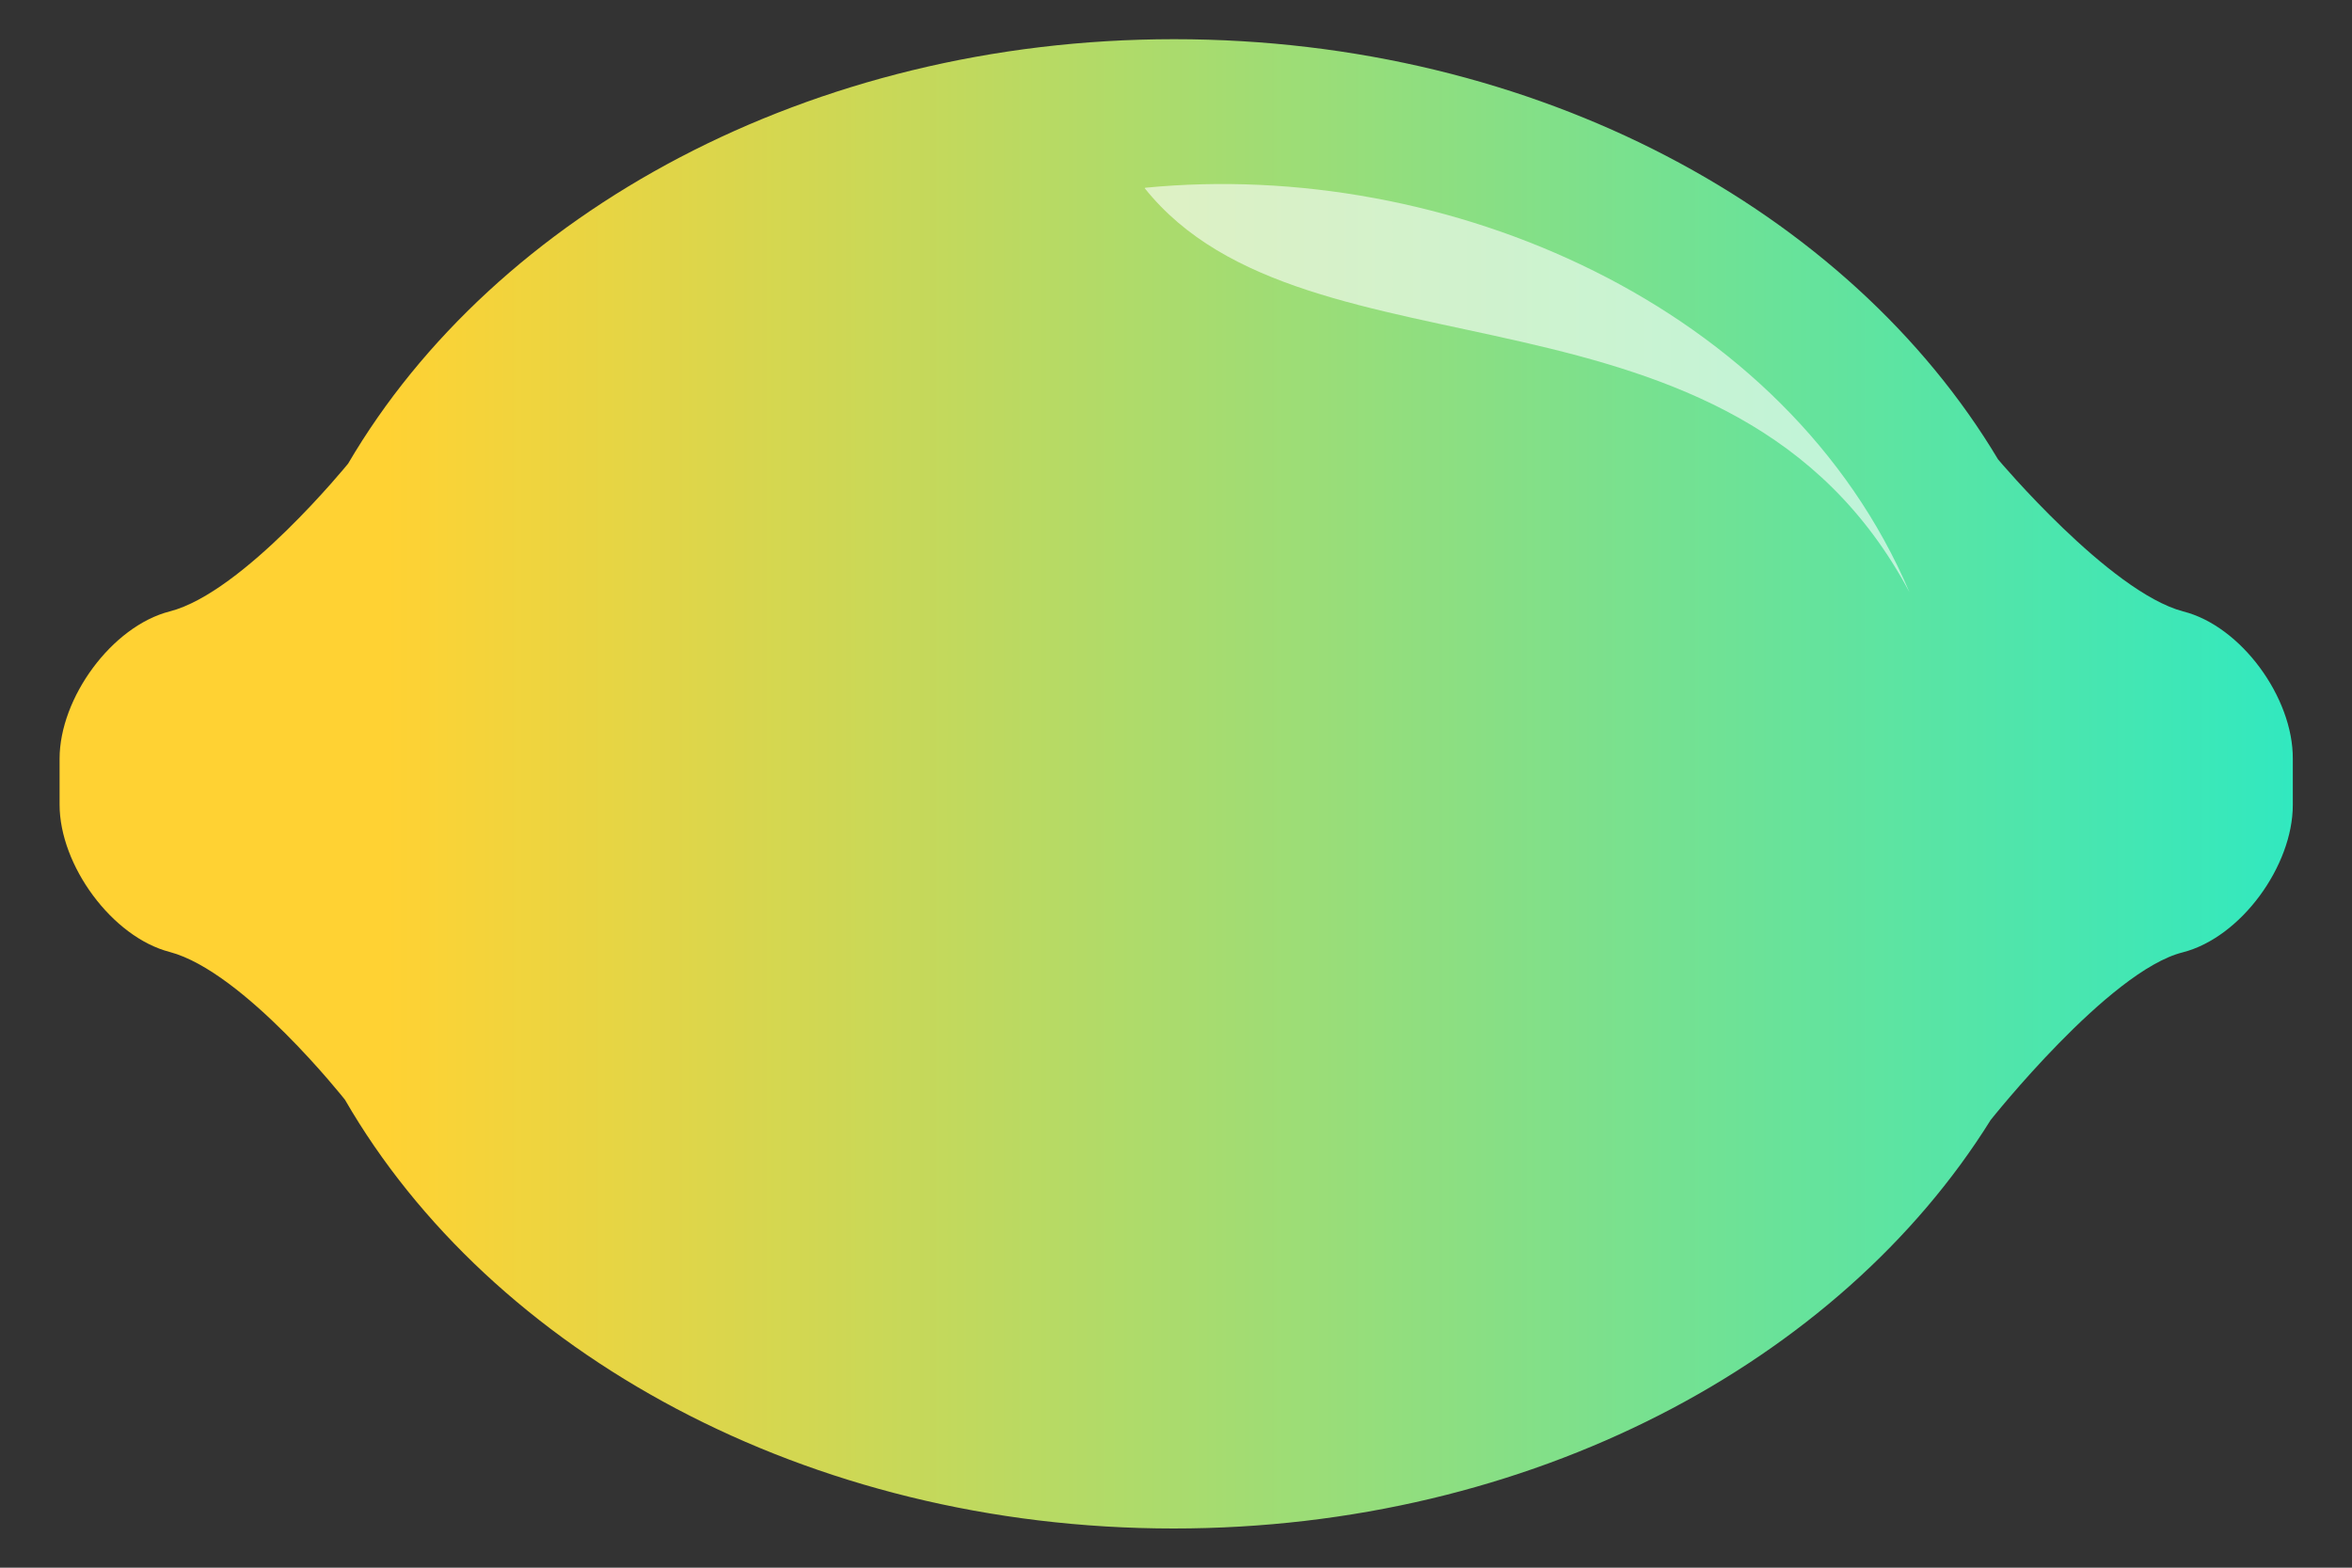 <svg xmlns="http://www.w3.org/2000/svg" viewBox="0 0 60 40" class="lemonLogo" style="enable-background:new 0 0 60 40" xml:space="preserve">
  <rect x="0" y="0" width="60" height="40" fill="#333333" stroke="none"/>
  <linearGradient id="a" gradientUnits="userSpaceOnUse" x1="-66.639" y1="-197.347" x2="-59.699" y2="-197.347" gradientTransform="matrix(-8.707 0 0 7.239 -509.964 1448.56)">
    <stop offset="0" style="stop-color:#00eee1"/>
    <stop offset="1" style="stop-color:#ffd233"/>
  </linearGradient>
  <path d="M55.69 15.6c-1.88-.5-4.72-3.88-4.72-3.88C47.18 5.38 39.22 1 29.95 1S12.63 5.43 8.88 11.83c0 0-2.67 3.29-4.55 3.77-1.48.38-2.81 2.21-2.81 3.76v1.17c0 1.55 1.34 3.38 2.81 3.76 1.89.5 4.47 3.77 4.47 3.77C12.52 34.5 20.58 39 29.94 39c9.1 0 16.99-4.24 20.84-10.42 0 0 3.02-3.81 4.9-4.28 1.49-.38 2.81-2.21 2.81-3.76v-1.18c.01-1.56-1.32-3.39-2.8-3.76z" style="fill:url(#a)"/>
  <path d="M29.22 4.79c7.66-.75 16.37 2.98 19.49 10.32C44.21 6.64 33.33 9.98 29.2 4.8l.02-.01z" style="fill:#fff;fill-opacity:.6"/>
</svg>
